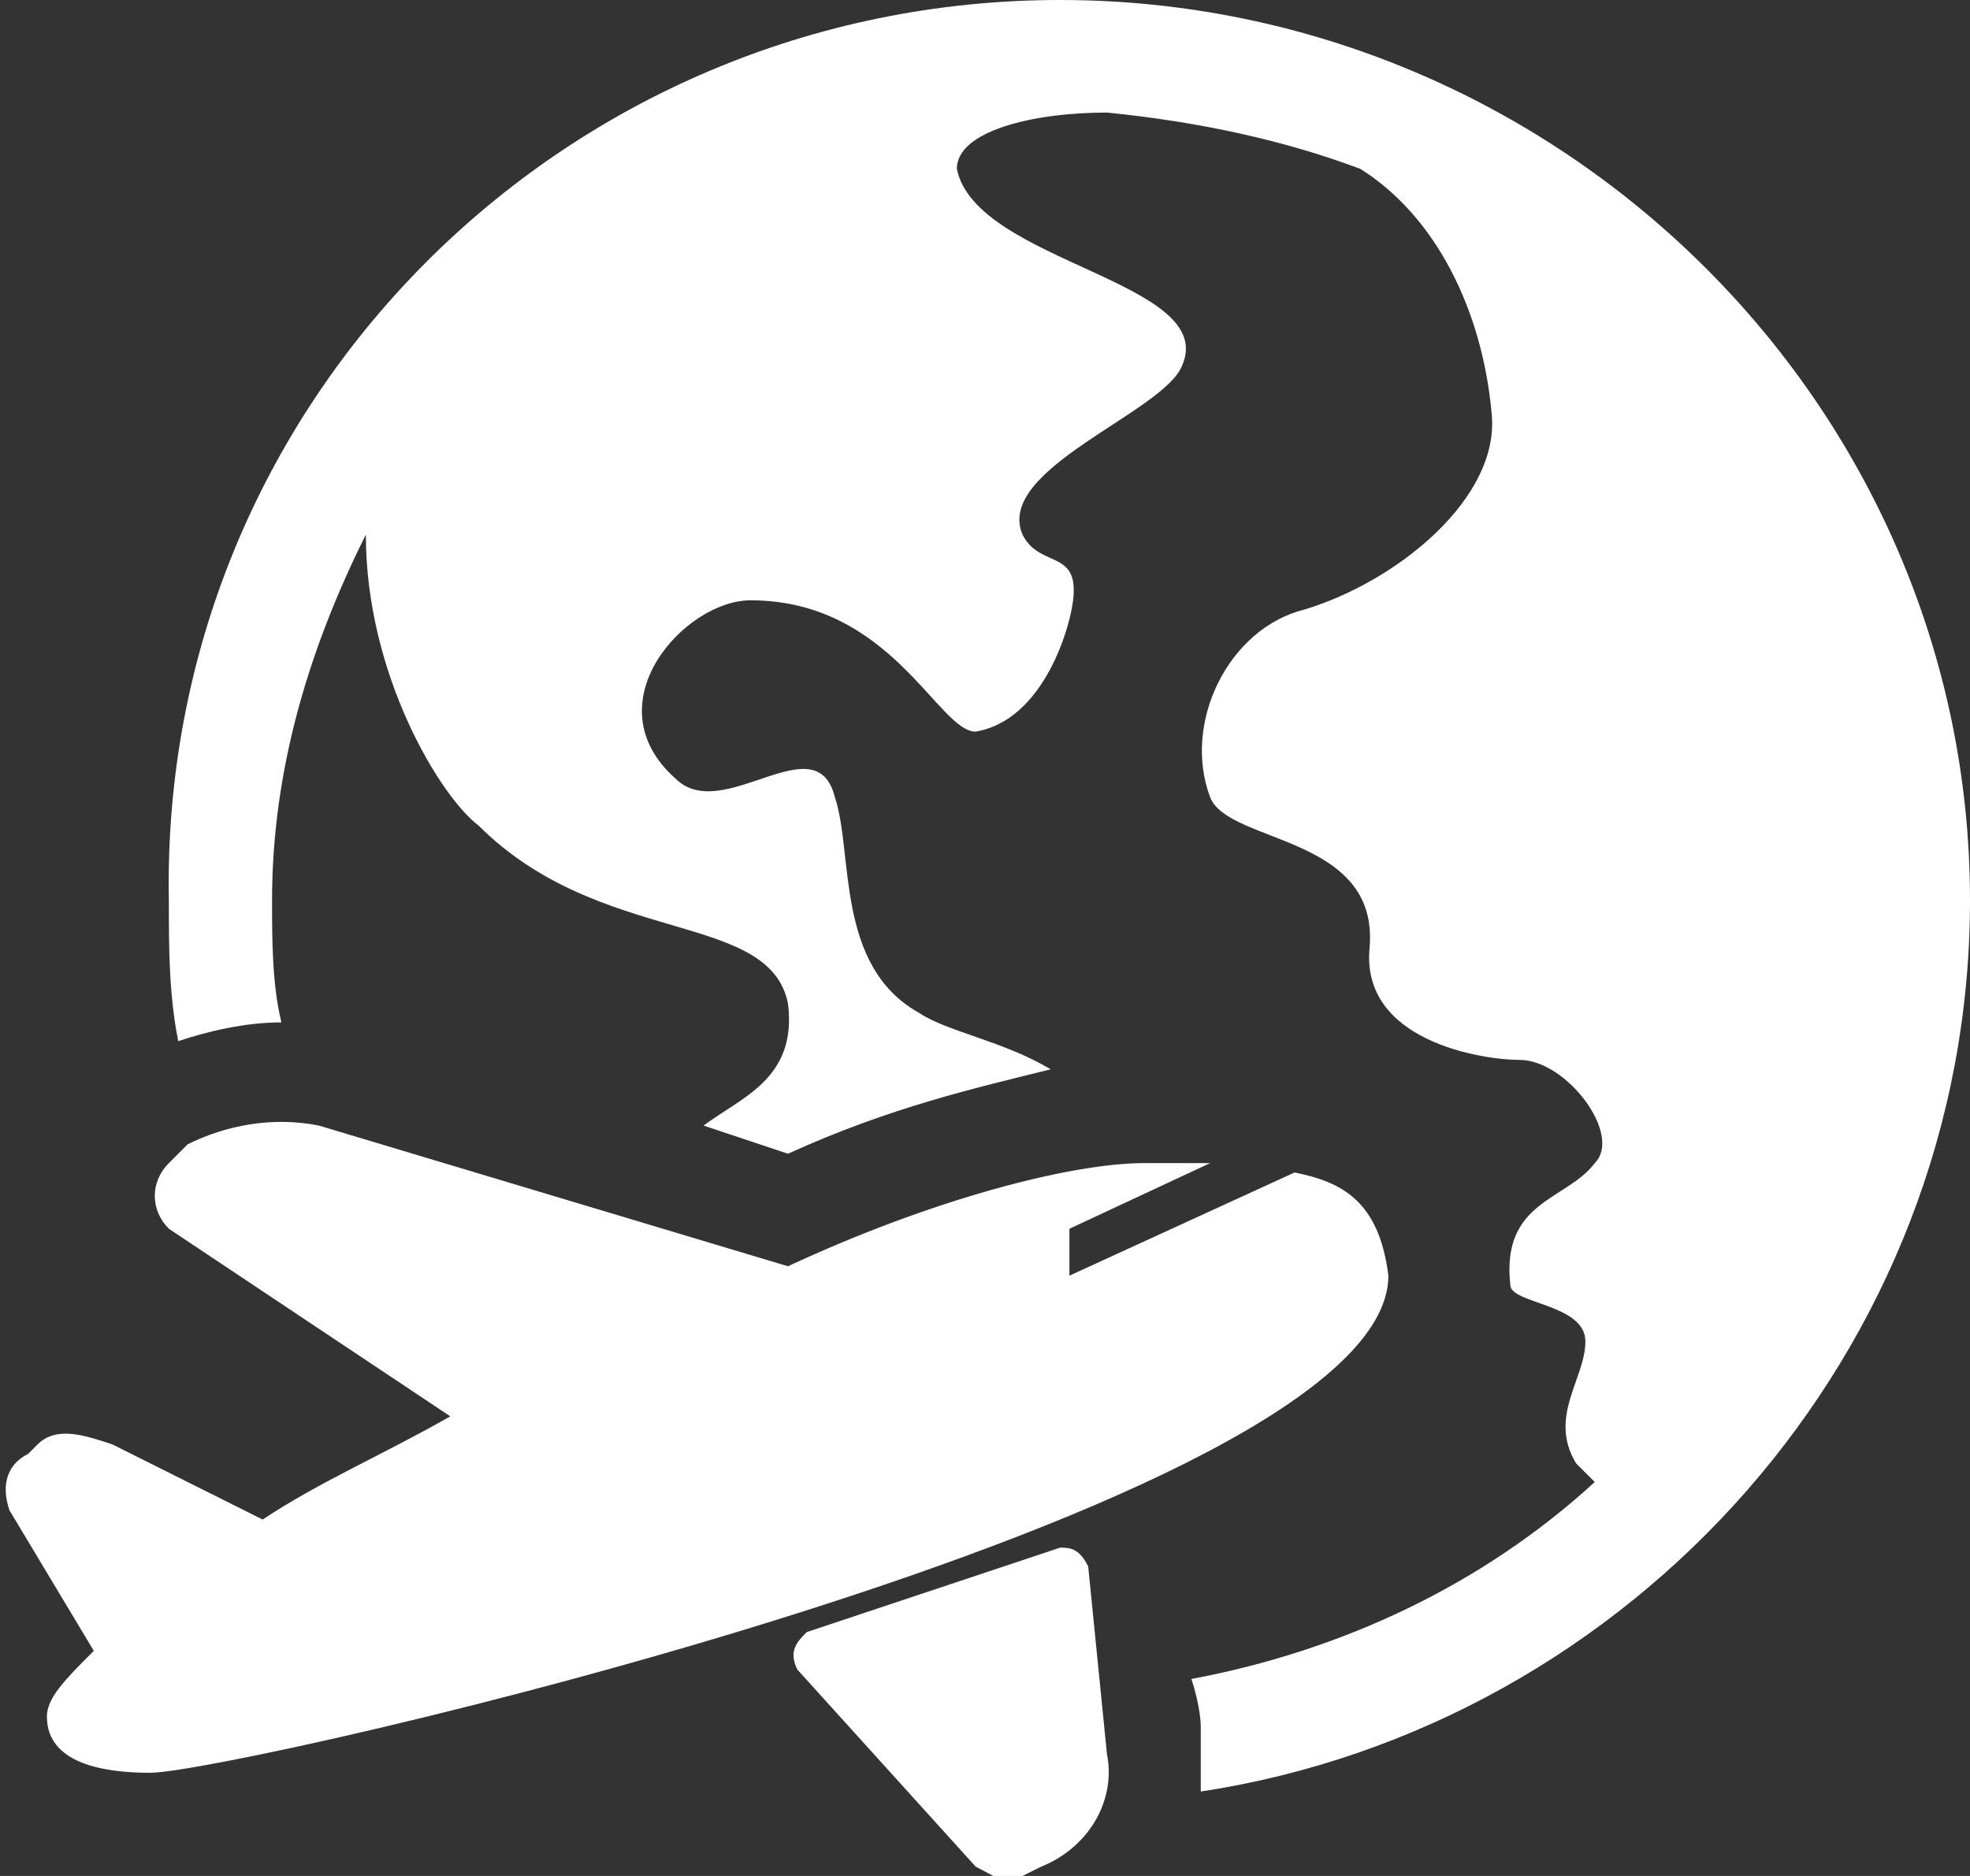 <svg width="21" height="20" viewBox="0 0 21 20" fill="none" xmlns="http://www.w3.org/2000/svg">
<rect x="0" y="0" width="21" height="20" fill="#333333" stroke="none"/>
<g clip-path="url(#clip0)">
<path d="M21 9.6C21 14.4 17.4 18.4 12.8 19.1C12.8 18.9 12.8 18.7 12.8 18.4C12.8 18.4 12.8 18.2 12.7 17.9C14.3 17.6 15.8 16.9 17 15.8C16.9 15.7 16.9 15.7 16.8 15.6C16.5 15.1 16.9 14.7 16.9 14.3C16.9 13.9 16.1 13.9 16.1 13.7C16 12.8 16.7 12.8 17 12.4C17.3 12.1 16.7 11.3 16.2 11.3C15.8 11.3 14.5 11.1 14.6 10.1C14.7 8.9 13.1 9 12.9 8.5C12.6 7.7 13.1 6.7 13.9 6.5C14.9 6.2 16 5.3 15.9 4.4C15.8 3.3 15.3 2.3 14.5 1.8C13.7 1.5 12.8 1.3 11.8 1.2C11 1.2 10.2 1.4 10.2 1.8C10.4 2.8 13 3 12.6 3.9C12.4 4.4 10.6 5 10.9 5.7C11.1 6.1 11.6 5.8 11.4 6.6C11.3 7 11 7.7 10.4 7.8C10 7.8 9.5 6.4 8 6.4C7.3 6.4 6.3 7.5 7.2 8.3C7.7 8.8 8.7 7.7 8.9 8.5C9.1 9.1 8.9 10.3 9.8 10.8C10.1 11 10.7 11.1 11.2 11.4C10.4 11.6 9.5 11.8 8.4 12.3L7.5 12C7.9 11.7 8.5 11.5 8.4 10.7C8.2 9.7 6.4 10.1 5.1 8.8C4.7 8.5 3.9 7.2 3.9 5.7C3.3 6.9 2.9 8.2 2.9 9.6C2.9 10 2.9 10.5 3 10.9C2.6 10.9 2.2 11 1.9 11.1C1.8 10.6 1.8 10.1 1.8 9.6C1.7 4.3 6 0 11.3 0C16.6 0 21 4.3 21 9.6ZM13.8 12.5L11.4 13.6V13.1L12.9 12.4C12.7 12.4 12.5 12.4 12.2 12.4C11.4 12.4 9.9 12.8 8.4 13.5L3.4 12C2.9 11.9 2.4 12 2 12.2L1.8 12.4C1.6 12.6 1.6 12.9 1.8 13.1L4.8 15.1C4.1 15.5 3.4 15.8 2.8 16.2L1.2 15.4C0.9 15.3 0.6 15.2 0.4 15.4L0.3 15.5C0.1 15.6 2.14987e-05 15.8 0.1 16.1L1 17.6C0.7 17.9 0.5 18.1 0.5 18.3C0.5 18.8 1.1 18.9 1.6 18.9C2.5 18.9 14.8 16.1 14.8 13.6C14.7 12.8 14.3 12.6 13.8 12.5ZM8.6 17.4L11.3 16.5C11.4 16.5 11.5 16.5 11.6 16.7L11.8 18.7C11.9 19.2 11.6 19.7 11.1 19.9L10.9 20C10.7 20.1 10.6 20 10.4 19.9L8.5 17.8C8.4 17.6 8.5 17.5 8.6 17.4Z" fill="white"/>
</g>
<defs>
<clipPath id="clip0">
<rect width="21" height="20" fill="white"/>
</clipPath>
</defs>
</svg>
